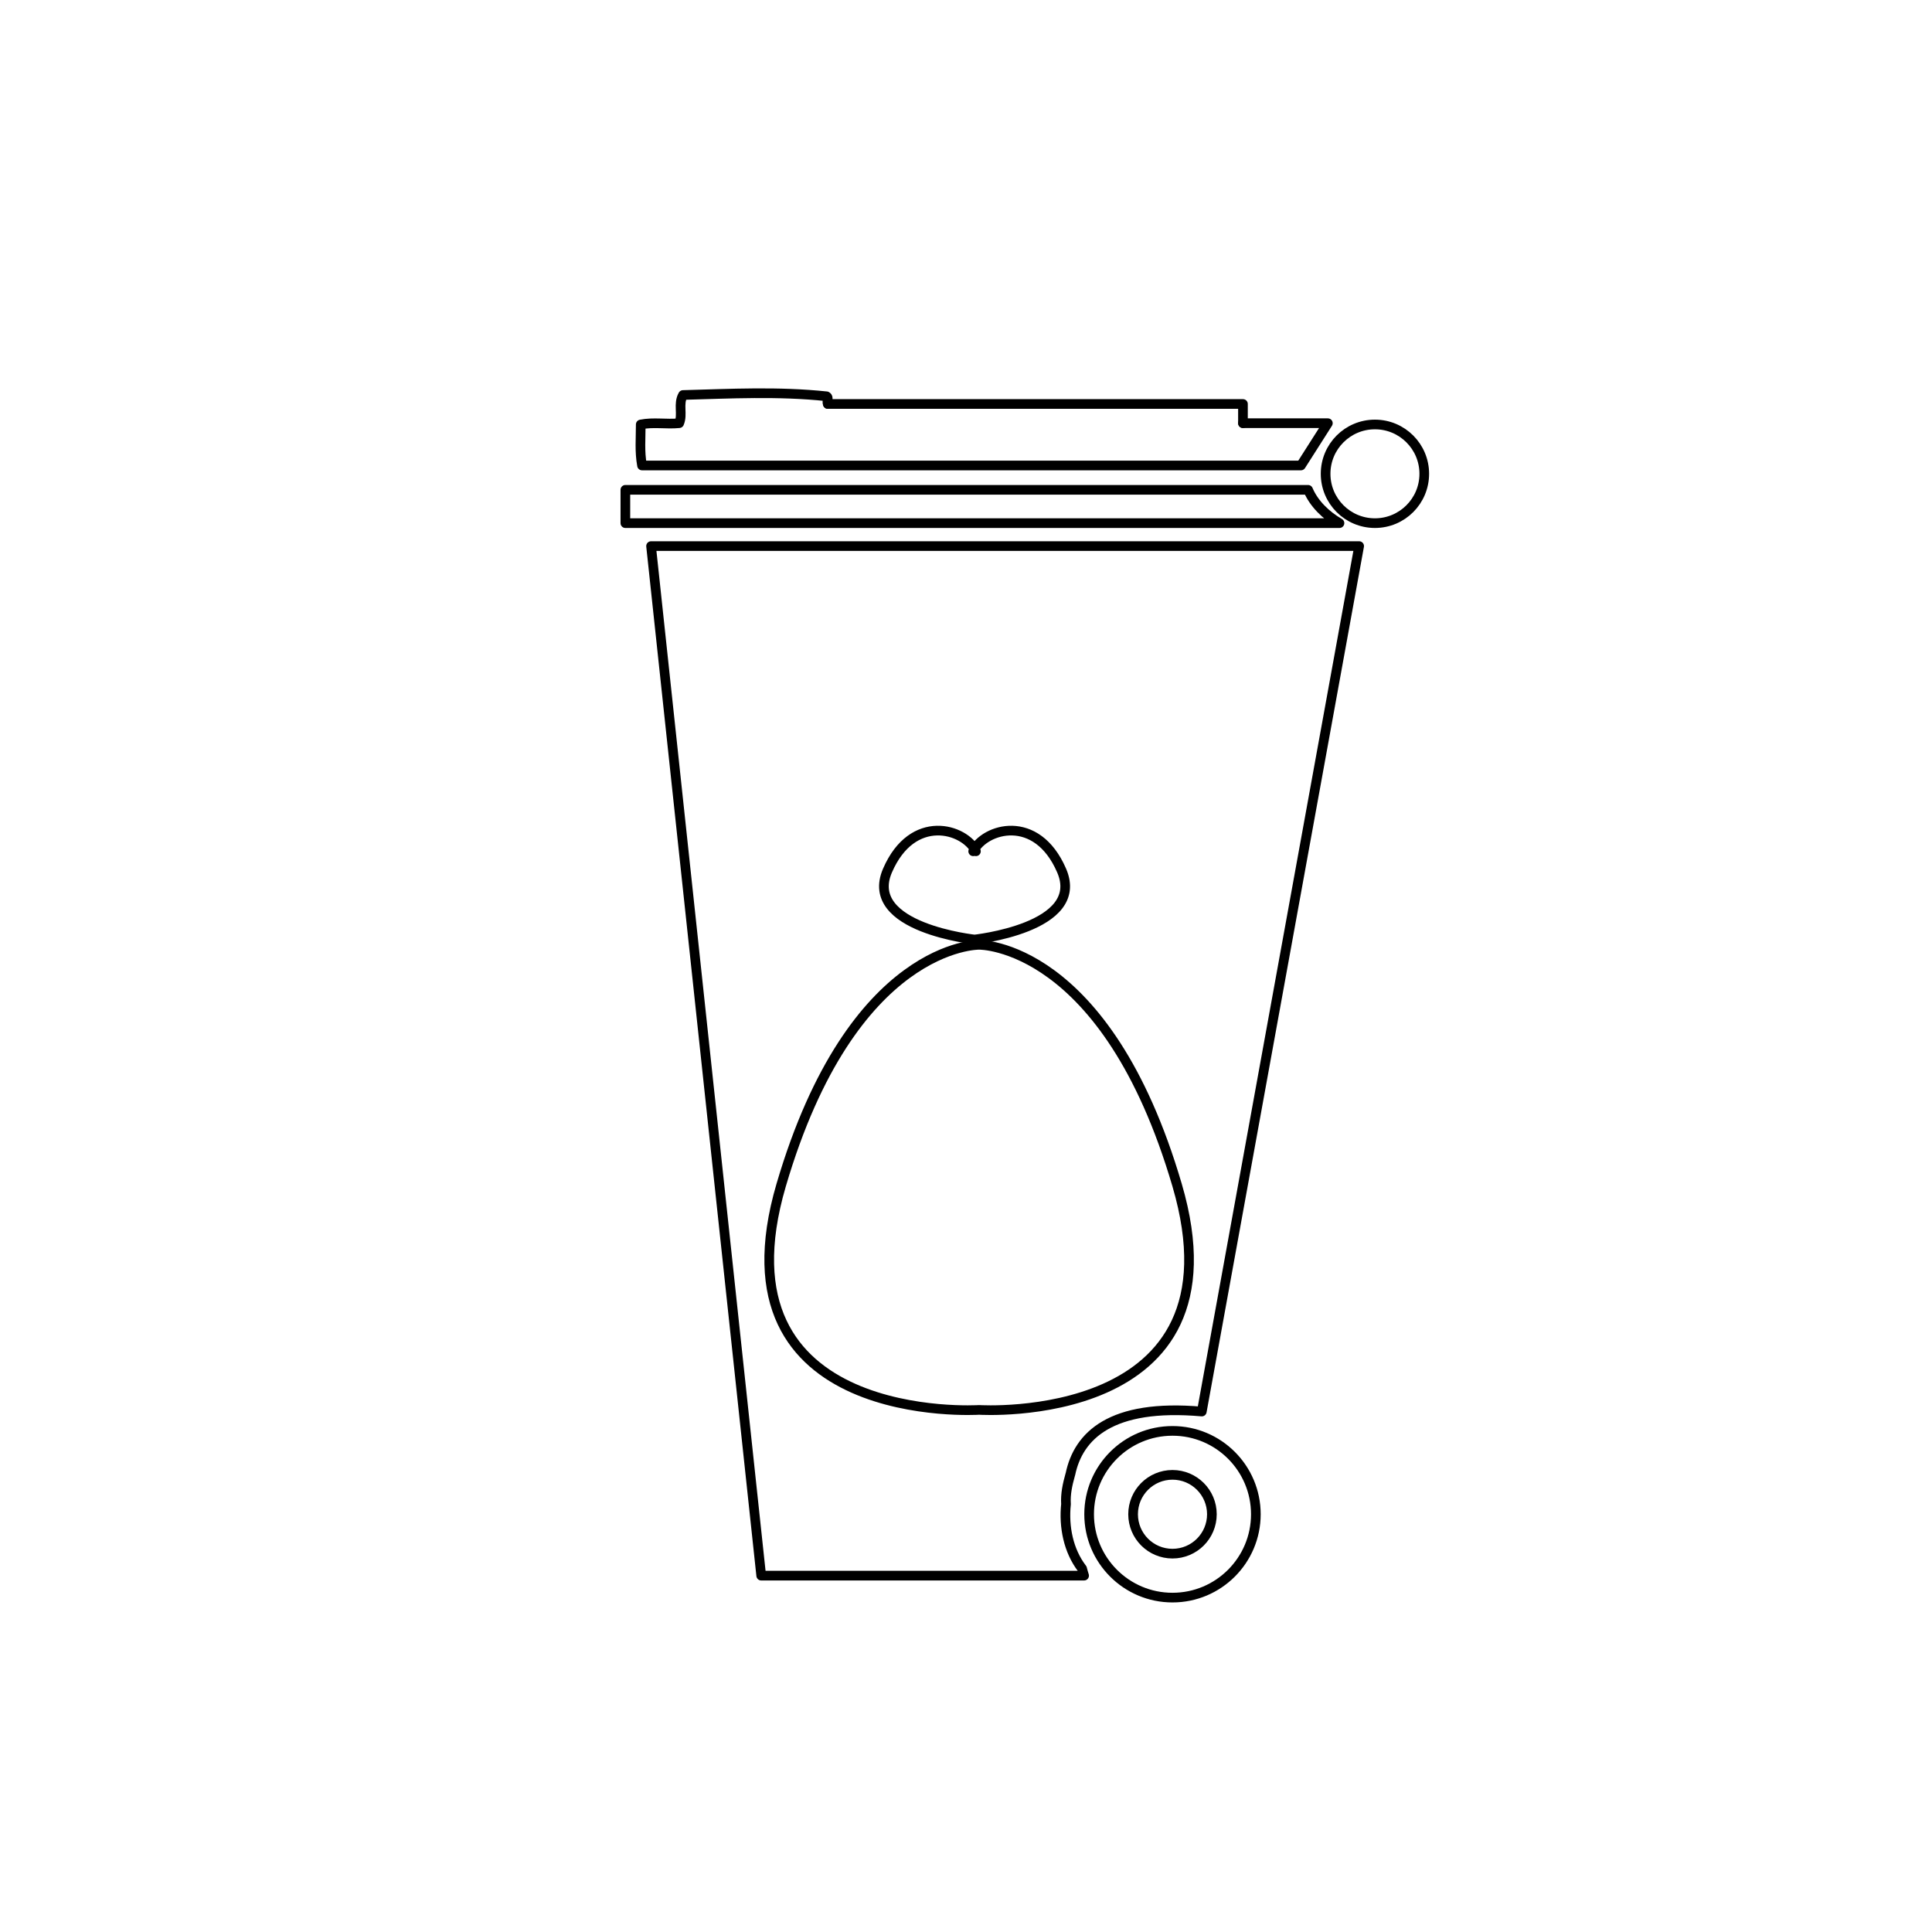 
<svg version="1.1" id="Layer_2" xmlns="http://www.w3.org/2000/svg" xmlns:xlink="http://www.w3.org/1999/xlink" x="0px" y="0px"
	 viewBox="0 0 1000 1000" style="enable-background:new 0 0 1000 1000;" xml:space="preserve">

<defs>
<style type="text/css">

	.st8{fill:none;stroke:#000000;stroke-width:5;stroke-linecap:round;stroke-linejoin:round;stroke-miterlimit:10;}
.st8 {
stroke-dasharray: 2000;
stroke-offset:0;
-webkitanimation: dash 5s linear forwards;
-o-animation: dash 5s linear forwards;
-moz-animation: dash 5s linear forwards;
animation: dash 5s linear forwards;
}

@-webkit-keyframes dash{
from{
stroke-dashoffset: 2000;
}
to{
stroke-dashoffset: 0;
}
}
</style>
</defs>

<path class="st8" d="M336.987,282.654L394,815.548h167.133c-0.39-1.197-0.725-2.414-1.037-3.638
	c-7.064-9.208-9.565-21.573-8.336-33.351c-0.342-5.189,0.773-10.256,2.18-15.239c0.029-0.104,0.064-0.2,0.1-0.297
	c4.112-19.767,20.812-36.608,68.011-32.413l81.447-447.956H336.987z"/>
<path class="st8" d="M677.057,253.531H323.688v17.243h369.625C686.267,266.738,680.062,260.647,677.057,253.531z"/>
<polyline class="st8" points="428.475,209.096 643.354,209.096 643.354,219.044 "/>
<path class="st8" d="M428.475,209.096c-0.663-1.327,0.663-3.316-0.663-3.979c-25.202-2.653-49.741-1.326-74.28-0.663
	c-2.653,4.643,0,9.948-1.989,14.591c-6.632,0.663-13.264-0.664-19.896,0.663c0,7.295-0.663,13.927,0.663,21.223
	c113.409,0,227.481,0,341.05,0l13.939-21.886c-14.648,0-29.297,0-43.945,0"/>
<circle class="st8" cx="711.665" cy="245.241" r="25.534"/>
<circle class="st8" cx="606.879" cy="783.771" r="43.148"/>
<circle class="st8" cx="606.879" cy="783.771" r="20.393"/>
<path class="st8" d="M506.795,729.765c0,0-139.267,8.953-102.46-116.387c36.806-125.341,102.46-124.346,102.46-124.346
	 M506.795,729.765c0,0,139.268,8.953,102.461-116.387c-36.807-125.341-102.461-124.346-102.461-124.346"/>
<path class="st8" d="M505.137,486.379c0,0-58.69-5.968-45.759-35.812c12.932-29.843,39.791-21.885,45.759-9.947 M503.727,486.379
	c0,0,58.691-5.968,45.759-35.812c-12.932-29.843-39.79-21.885-45.759-9.947"/>
</svg>
